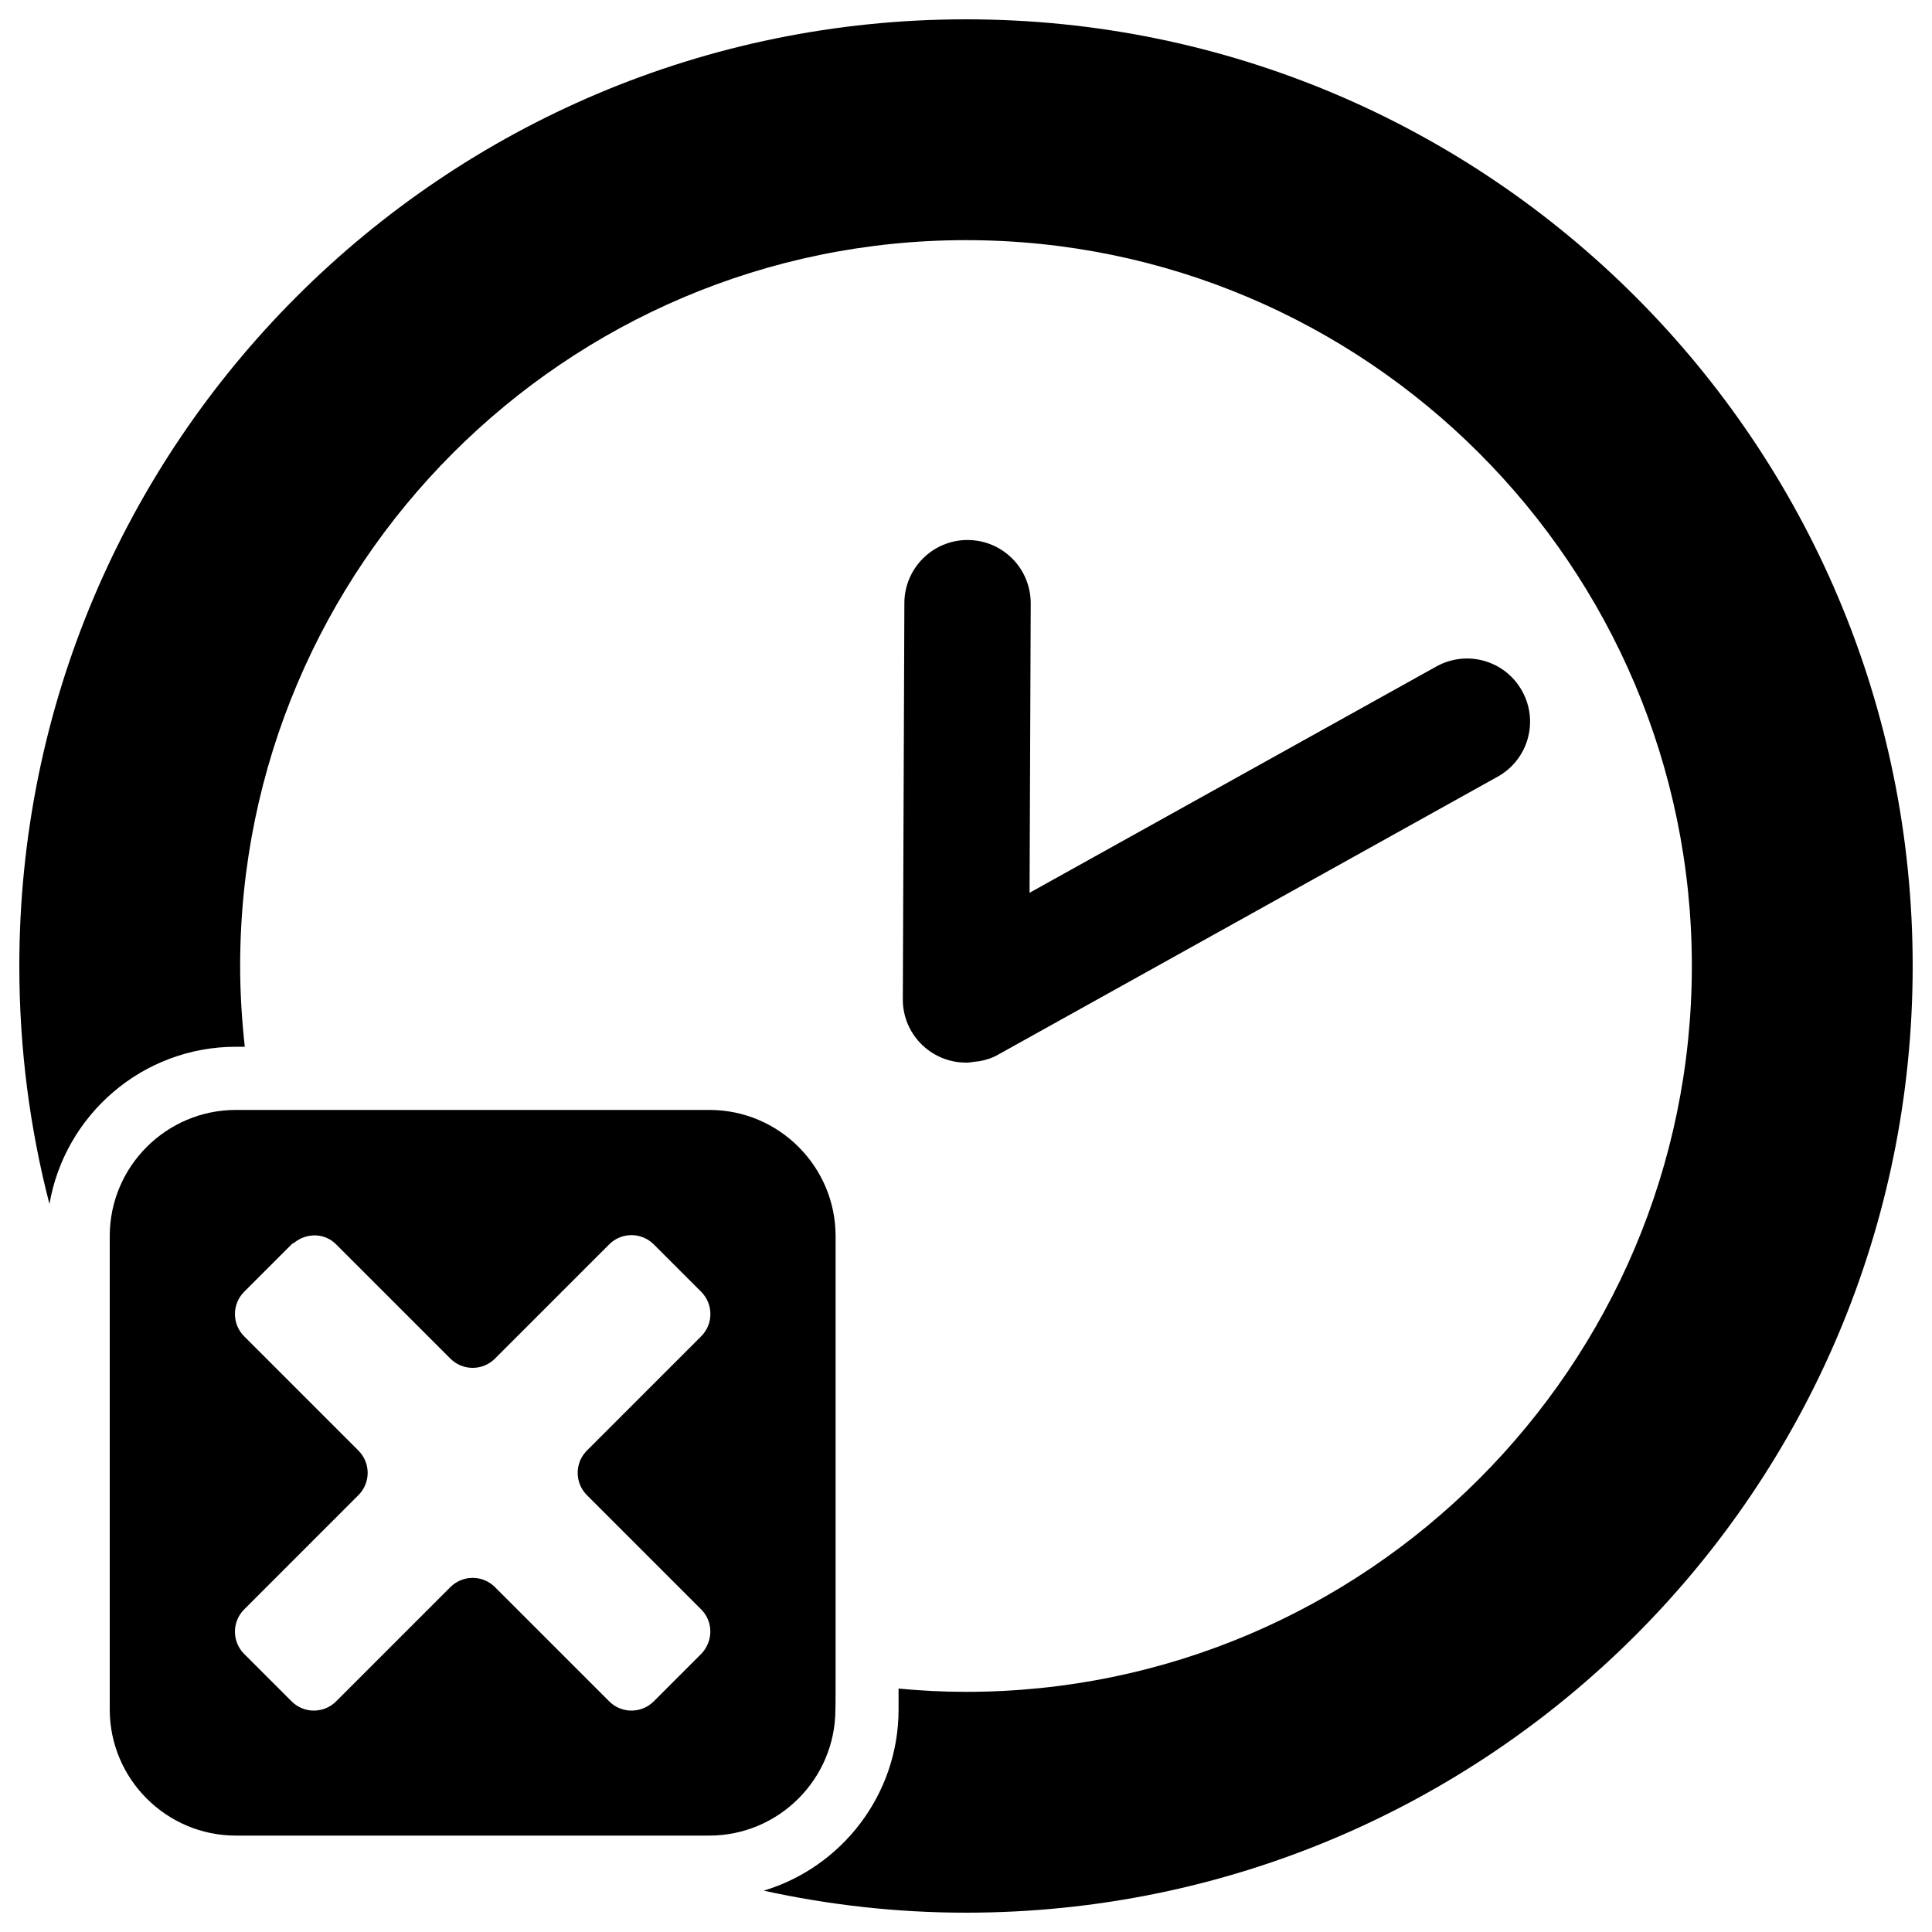 <?xml version="1.0" encoding="utf-8"?>
<!-- Svg Vector Icons : http://www.onlinewebfonts.com/icon -->
<!DOCTYPE svg PUBLIC "-//W3C//DTD SVG 1.1//EN" "http://www.w3.org/Graphics/SVG/1.1/DTD/svg11.dtd">
<svg version="1.1" xmlns="http://www.w3.org/2000/svg" xmlns:xlink="http://www.w3.org/1999/xlink" x="0px" y="0px" viewBox="0 0 1000 1000" enable-background="new 0 0 1000 1000" xml:space="preserve">
<g><g><path d="M500.9,279.5c0,0-0.1,0-0.1,0c-18,0-32.6,14.6-32.7,32.5l-0.8,205.2c-0.1,18,14.5,32.7,32.5,32.8c0,0,0.1,0,0.1,0c0.2,0,0.3,0,0.5,0c0.1,0,0.2,0,0.4,0c1.1,0,2.2-0.3,3.3-0.4c0.9-0.1,1.8-0.2,2.7-0.3c3.3-0.6,6.7-1.6,9.8-3.4L775.2,402c15.8-8.8,21.4-28.7,12.6-44.4c-8.8-15.8-28.6-21.4-44.4-12.6L532.9,462.1l0.6-149.8C533.5,294.2,519,279.6,500.9,279.5z"/><path d="M990,500c0-270.6-219.4-490-490-490C229.4,10,10,229.4,10,500c0,42.6,5.4,83.9,15.6,123.2c7.9-46.1,48.1-81.4,96.5-81.4h4.6c-1.5-13.7-2.4-27.7-2.4-41.8c0-207.1,168.5-375.7,375.7-375.7c207.1,0,375.7,168.5,375.7,375.7S707.1,875.7,500,875.7c-11.8,0-23.4-0.6-34.9-1.7v10.8c0,44.2-29.5,81.7-69.8,93.8C429,986,464.1,990,500,990C770.6,990,990,770.6,990,500z"/><path d="M432.5,869.5V639.8c0-36-29.3-65.3-65.3-65.3H131.8h-9.7c-36,0-65.3,29.3-65.3,65.3v69.2v175.8c0,36,29.3,65.3,65.3,65.3h184.2h60.8c36,0,65.3-29.3,65.3-65.3C432.5,884.8,432.5,869.5,432.5,869.5z M303.8,773.9l59.1,59.1c4.9,4.9,6,12,3.4,18c-0.8,1.8-1.9,3.6-3.4,5.1l-24.5,24.5c-6.4,6.4-16.7,6.4-23.1,0l-59.1-59.1c-6.4-6.4-16.7-6.4-23.1,0L182,872.6l-8,8c-6.4,6.4-16.7,6.4-23.1,0l-24.5-24.5c-6.4-6.4-6.4-16.7,0-23.1l7.5-7.5l51.6-51.6c6.4-6.4,6.4-16.7,0-23.1l-59.1-59.1c-6.4-6.4-6.4-16.7,0-23.1l24.5-24.5c0.5-0.5,1.2-0.7,1.8-1.2c6.4-4.9,15.5-4.7,21.3,1.2l59.1,59.1c6.4,6.4,16.7,6.4,23.1,0l59.1-59.1c6.4-6.4,16.7-6.4,23.1,0l24.5,24.5c6.4,6.4,6.4,16.7,0,23.1l-59.1,59.1C297.4,757.2,297.4,767.5,303.8,773.9z"/></g><g></g><g></g><g></g><g></g><g></g><g></g><g></g><g></g><g></g><g></g><g></g><g></g><g></g><g></g><g></g></g>
</svg>